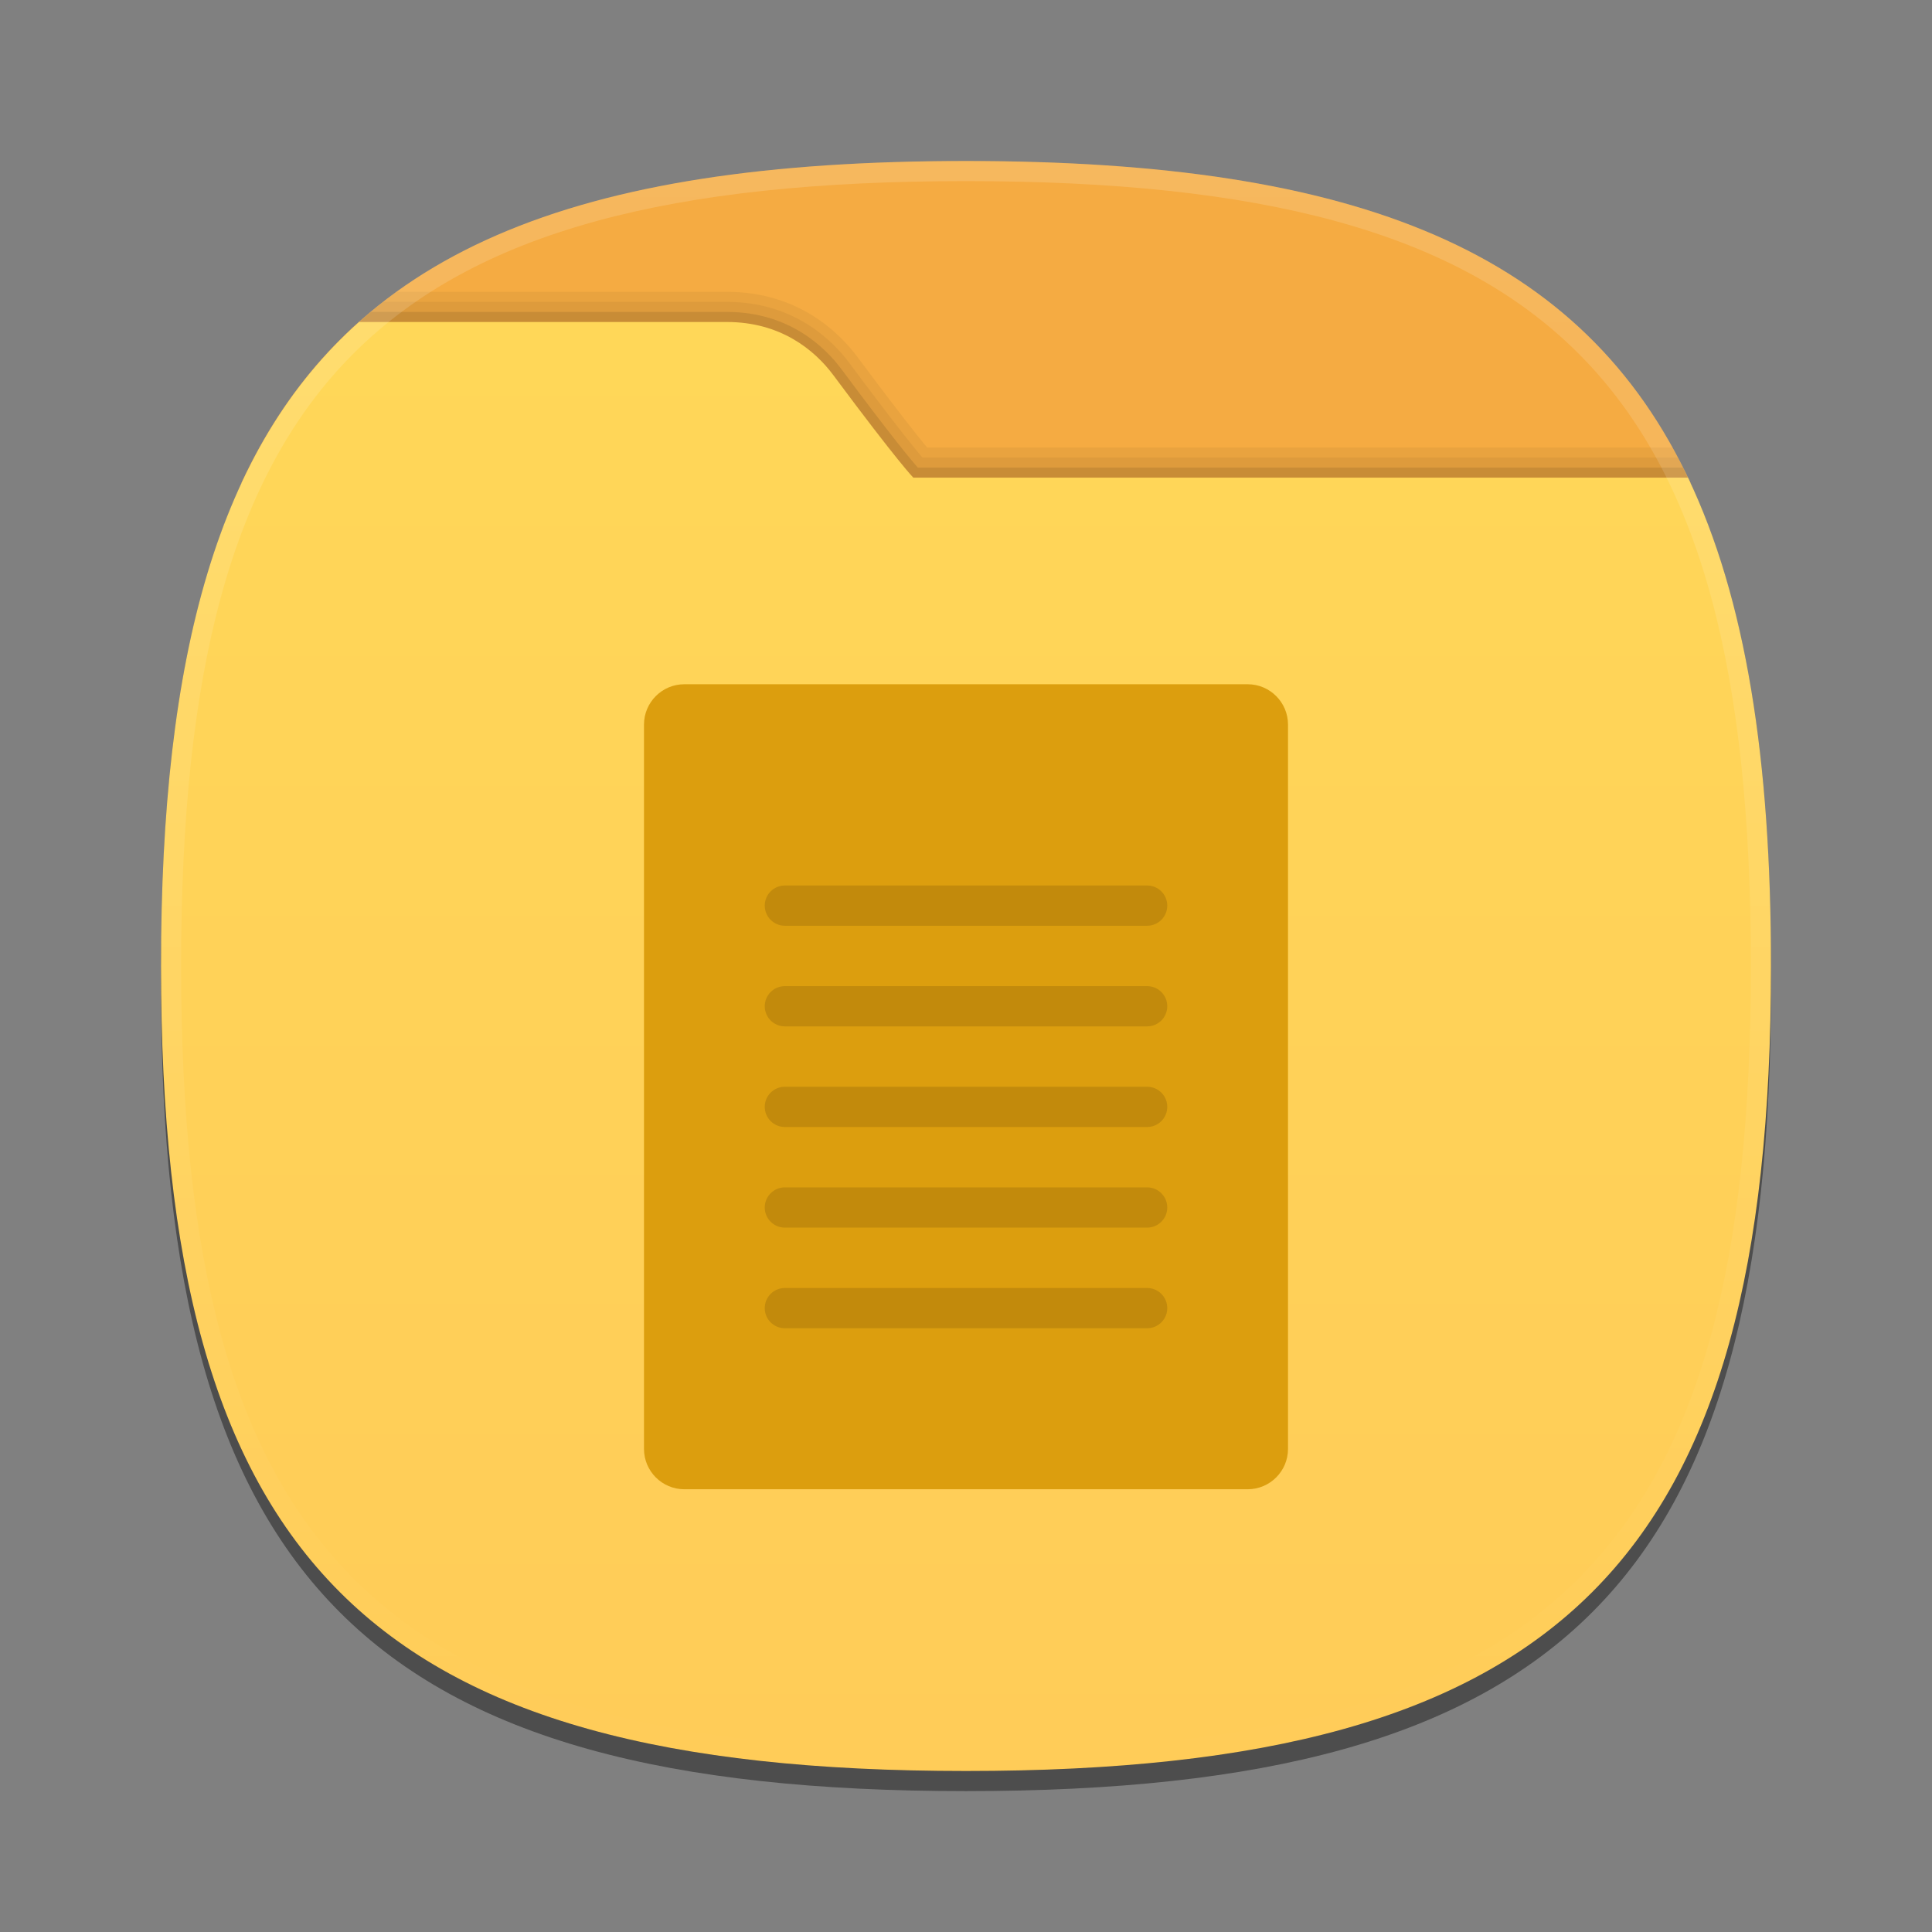 <?xml version="1.0" encoding="UTF-8"?>
<svg xmlns="http://www.w3.org/2000/svg" xmlns:xlink="http://www.w3.org/1999/xlink" baseProfile="tiny" contentScriptType="text/ecmascript" contentStyleType="text/css" height="96px" preserveAspectRatio="xMidYMid meet" version="1.1" viewBox="0 0 96 96" width="96px" x="0px" y="0px" zoomAndPan="magnify">
<rect x="0" y="0" width="96" height="96" fill="#808080" stroke="none"/>
<defs>
<linearGradient>
<stop offset="0" stop-color="#ffd758" stop-opacity="1"/>
<stop offset="1" stop-color="#ffcc58" stop-opacity="1"/>
</linearGradient>
<linearGradient gradientUnits="userSpaceOnUse" id="linearGradient3794" x1="49.132" x2="49.132" y1="16.477" y2="87.393">
<stop offset="0" stop-color="#ffd758" stop-opacity="1"/>
<stop offset="1" stop-color="#ffcc58" stop-opacity="1"/>
</linearGradient>
</defs>
<path d="M 88.0 49.0 C 88.0 78.635 77.639 89.0 48.0 89.0 C 18.365 89.0 8.0 78.635 8.0 49.0 C 8.0 19.367 18.365 9.0 48.0 9.0 C 77.637 9.0 88.0 19.367 88.0 49.0 z " fill-opacity="0.4"/>
<rect fill="none" height="96" width="96"/>
<linearGradient gradientUnits="userSpaceOnUse" x1="47.999" x2="47.999" y1="8" y2="24">
<stop offset="0" stop-color="#e4be34"/>
<stop offset="1" stop-color="#e0aa18"/>
</linearGradient>
<path d="M 84.004 24.0 C 78.653 12.49 67.499 8.0 48.0 8.0 C 28.502 8.0 17.348 12.49 11.996 24.0 L 84.004 24.0 z " fill="#f5ab42" fill-opacity="1"/>
<path d="M 48.0 88.0 C 77.639 88.0 88.0 77.634 88.0 48.0 C 88.0 36.834 86.526 28.406 83.107 22.235 L 46.066 22.235 C 45.579 21.647 44.561 20.369 42.616 17.752 C 41.714 16.537 39.669 14.5 36.118 14.5 L 19.71 14.5 C 11.361 20.525 8.0 31.142 8.0 48.0 C 8.0 77.634 18.365 88.0 48.0 88.0 z " fill-opacity="0.05"/>
<path d="M 48.0 88.0 C 77.639 88.0 88.0 77.634 88.0 48.0 C 88.0 37.129 86.598 28.86 83.368 22.735 L 45.833 22.735 C 45.406 22.231 44.383 20.967 42.215 18.05 C 41.368 16.911 39.449 15.0 36.118 15.0 L 19.047 15.0 C 11.186 21.105 8.0 31.597 8.0 48.0 C 8.0 77.634 18.365 88.0 48.0 88.0 z " fill-opacity="0.05"/>
<path d="M 48.0 88.0 C 77.639 88.0 88.0 77.634 88.0 48.0 C 88.0 37.421 86.67 29.309 83.622 23.235 L 45.604 23.235 C 45.277 22.862 44.282 21.669 41.814 18.348 C 41.023 17.285 39.232 15.499 36.119 15.499 L 18.423 15.499 C 11.016 21.673 8.0 32.037 8.0 48.0 C 8.0 77.634 18.365 88.0 48.0 88.0 z " fill-opacity="0.1"/>
<linearGradient gradientUnits="userSpaceOnUse" x1="47.999" x2="47.999" y1="16" y2="88.001">
<stop offset="0" stop-color="#e6cd49"/>
<stop offset="1" stop-color="#e0a714"/>
</linearGradient>
<path d="M 48.0 88.0 C 77.639 88.0 88.0 77.634 88.0 48.0 C 88.0 37.712 86.747 29.751 83.876 23.735 L 45.383 23.735 C 45.383 23.735 44.648 23.0 41.412 18.646 C 40.458 17.363 38.765 16.0 36.118 16.0 C 32.899 16.0 24.183 16.0 17.842 16.0 C 10.857 22.227 8.0 32.461 8.0 48.0 C 8.0 77.634 18.365 88.0 48.0 88.0 z " fill="url(#linearGradient3794)" fill-opacity="1"/>
<linearGradient gradientTransform="matrix(1 0 0 1 193.925 -815.841)" gradientUnits="userSpaceOnUse" id="SVGID_3_" x1="-145.925" x2="-145.925" y1="824.094" y2="903.338">
<stop offset="0" stop-color="#ffffff"/>
<stop offset="1" stop-color="#ffffff" stop-opacity="0"/>
</linearGradient>
<path d="M 48.0 8.0 C 18.365 8.0 8.0 18.366 8.0 48.0 C 8.0 77.634 18.365 88.0 48.0 88.0 C 77.639 88.0 88.0 77.634 88.0 48.0 C 88.0 18.366 77.637 8.0 48.0 8.0 z M 48.0 87.0 C 18.842 87.0 9.0 77.158 9.0 48.0 C 9.0 18.842 18.842 9.0 48.0 9.0 C 77.158 9.0 87.0 18.842 87.0 48.0 C 87.0 77.158 77.158 87.0 48.0 87.0 z " fill="url(#SVGID_3_)" fill-opacity="0.15"/>
<path d="M 64.0 72.0 C 64.0 73.1 63.1 74.0 62.0 74.0 L 34.0 74.0 C 32.9 74.0 32.0 73.1 32.0 72.0 L 32.0 36.0 C 32.0 34.9 32.9 34.0 34.0 34.0 L 62.0 34.0 C 63.1 34.0 64.0 34.9 64.0 36.0 L 64.0 72.0 z " fill="#dc9e0e" fill-opacity="1" stroke-opacity="0.9"/>
<path d="M 39.0 46.0 L 57.0 46.0 C 57.553 46.0 58.0 45.553 58.0 45.0 C 58.0 44.447 57.553 44.0 57.0 44.0 L 39.0 44.0 C 38.447 44.0 38.0 44.447 38.0 45.0 C 38.0 45.553 38.447 46.0 39.0 46.0 z M 57.0 49.0 L 39.0 49.0 C 38.447 49.0 38.0 49.447 38.0 50.0 C 38.0 50.553 38.447 51.0 39.0 51.0 L 57.0 51.0 C 57.553 51.0 58.0 50.553 58.0 50.0 C 58.0 49.447 57.553 49.0 57.0 49.0 z M 57.0 54.0 L 39.0 54.0 C 38.447 54.0 38.0 54.447 38.0 55.0 C 38.0 55.553 38.447 56.0 39.0 56.0 L 57.0 56.0 C 57.553 56.0 58.0 55.553 58.0 55.0 C 58.0 54.447 57.553 54.0 57.0 54.0 z M 57.0 59.0 L 39.0 59.0 C 38.447 59.0 38.0 59.447 38.0 60.0 C 38.0 60.553 38.447 61.0 39.0 61.0 L 57.0 61.0 C 57.553 61.0 58.0 60.553 58.0 60.0 C 58.0 59.447 57.553 59.0 57.0 59.0 z M 57.0 64.0 L 39.0 64.0 C 38.447 64.0 38.0 64.447 38.0 65.0 C 38.0 65.553 38.447 66.0 39.0 66.0 L 57.0 66.0 C 57.553 66.0 58.0 65.553 58.0 65.0 C 58.0 64.447 57.553 64.0 57.0 64.0 z " fill="#1a0900" fill-opacity="0.135"/>
</svg>

